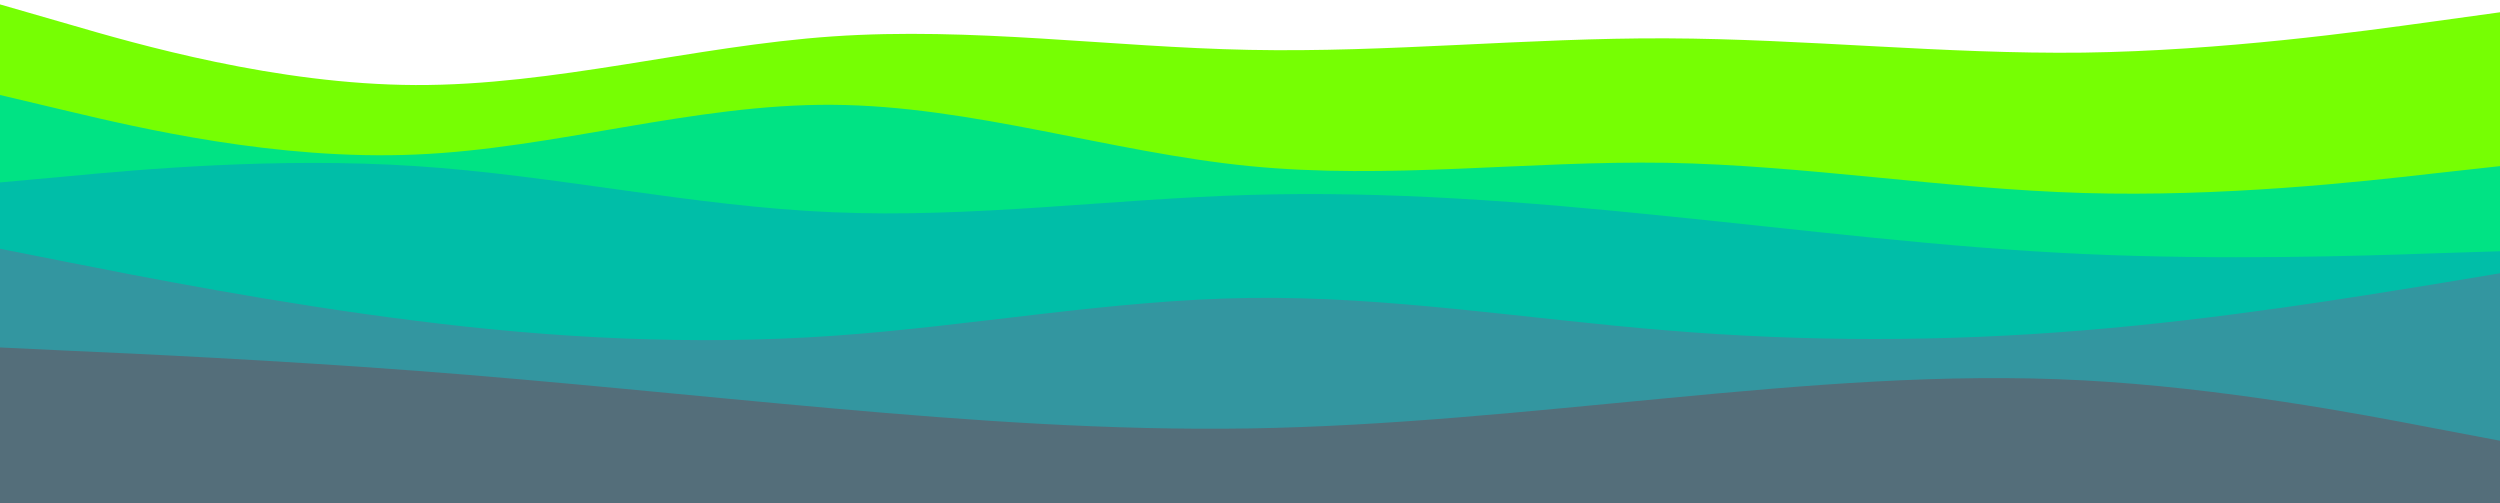 <?xml version="1.0" encoding="utf-8"?>
<svg viewBox="-0.84 0 1365.079 274.731" width="1365.079" height="274.731" fill="none" xmlns="http://www.w3.org/2000/svg">
  <defs>
    <clipPath id="clip0_18_59">
      <rect width="1366" height="900" fill="white"/>
    </clipPath>
  </defs>
  <g clip-path="url(#clip0_18_59)" transform="matrix(1, 0, 0, 1, -1.592, -624.816)">
    <path d="M0 627L37.944 637.95C75.889 649.05 151.778 670.95 227.667 671.25C303.556 671.55 379.444 649.95 455.333 644.7C531.222 639.45 607.111 650.55 683 652.05C758.889 653.55 834.778 645.45 910.667 645.75C986.556 646.05 1062.44 654.45 1138.33 653.55C1214.22 652.5 1290.11 642 1328.06 636.75L1366 631.5V901.5H1328.06C1290.11 901.5 1214.22 901.5 1138.33 901.5C1062.44 901.5 986.556 901.5 910.667 901.5C834.778 901.5 758.889 901.5 683 901.5C607.111 901.5 531.222 901.5 455.333 901.5C379.444 901.5 303.556 901.5 227.667 901.5C151.778 901.5 75.889 901.5 37.944 901.5H0V627Z" fill="#76FF03"/>
    <path d="M0 676.5L37.944 685.5C75.889 694.5 151.778 712.5 227.667 709.2C303.556 706.05 379.444 681.45 455.333 682.05C531.222 682.5 607.111 708 683 715.5C758.889 723 834.778 712.5 910.667 713.7C986.556 715.05 1062.44 727.95 1138.33 730.2C1214.22 732.45 1290.11 724.05 1328.06 719.7L1366 715.5V901.5H1328.06C1290.11 901.5 1214.22 901.5 1138.33 901.5C1062.44 901.5 986.556 901.5 910.667 901.5C834.778 901.5 758.889 901.5 683 901.5C607.111 901.5 531.222 901.5 455.333 901.5C379.444 901.5 303.556 901.5 227.667 901.5C151.778 901.5 75.889 901.5 37.944 901.5H0V676.5Z" fill="#00E384"/>
    <path d="M0 724.5L37.944 721.05C75.889 717.45 151.778 710.55 227.667 715.5C303.556 720.45 379.444 737.55 455.333 740.7C531.222 744 607.111 733.5 683 731.25C758.889 729 834.778 735 910.667 742.8C986.556 750.45 1062.44 760.05 1138.33 763.5C1214.22 766.95 1290.11 764.55 1328.06 763.2L1366 762V901.5H1328.06C1290.11 901.5 1214.22 901.5 1138.33 901.5C1062.44 901.5 986.556 901.5 910.667 901.5C834.778 901.5 758.889 901.5 683 901.5C607.111 901.5 531.222 901.5 455.333 901.5C379.444 901.5 303.556 901.5 227.667 901.5C151.778 901.5 75.889 901.5 37.944 901.5H0V724.5Z" fill="#00BEA8"/>
    <path d="M0 760.5L37.944 768C75.889 775.5 151.778 790.5 227.667 799.95C303.556 809.55 379.444 813.45 455.333 808.2C531.222 802.95 607.111 788.55 683 787.5C758.889 786.45 834.778 799.05 910.667 805.2C986.556 811.5 1062.44 811.5 1138.33 805.2C1214.22 799.05 1290.11 786.45 1328.06 780.3L1366 774V901.5H1328.06C1290.11 901.5 1214.22 901.5 1138.33 901.5C1062.44 901.5 986.556 901.5 910.667 901.5C834.778 901.5 758.889 901.5 683 901.5C607.111 901.5 531.222 901.5 455.333 901.5C379.444 901.5 303.556 901.5 227.667 901.5C151.778 901.5 75.889 901.5 37.944 901.5H0V760.5Z" fill="#3396A0"/>
    <path d="M0 814.5L37.944 816.3C75.889 817.95 151.778 821.55 227.667 827.25C303.556 832.95 379.444 841.05 455.333 847.8C531.222 854.55 607.111 859.95 683 858.75C758.889 857.55 834.778 849.45 910.667 842.25C986.556 835.05 1062.44 828.45 1138.33 832.5C1214.22 836.55 1290.11 850.95 1328.06 858.3L1366 865.5V901.5H1328.06C1290.11 901.5 1214.22 901.5 1138.33 901.5C1062.44 901.5 986.556 901.5 910.667 901.5C834.778 901.5 758.889 901.5 683 901.5C607.111 901.5 531.222 901.5 455.333 901.5C379.444 901.5 303.556 901.5 227.667 901.5C151.778 901.5 75.889 901.5 37.944 901.5H0V814.5Z" fill="#546E7A"/>
  </g>
</svg>